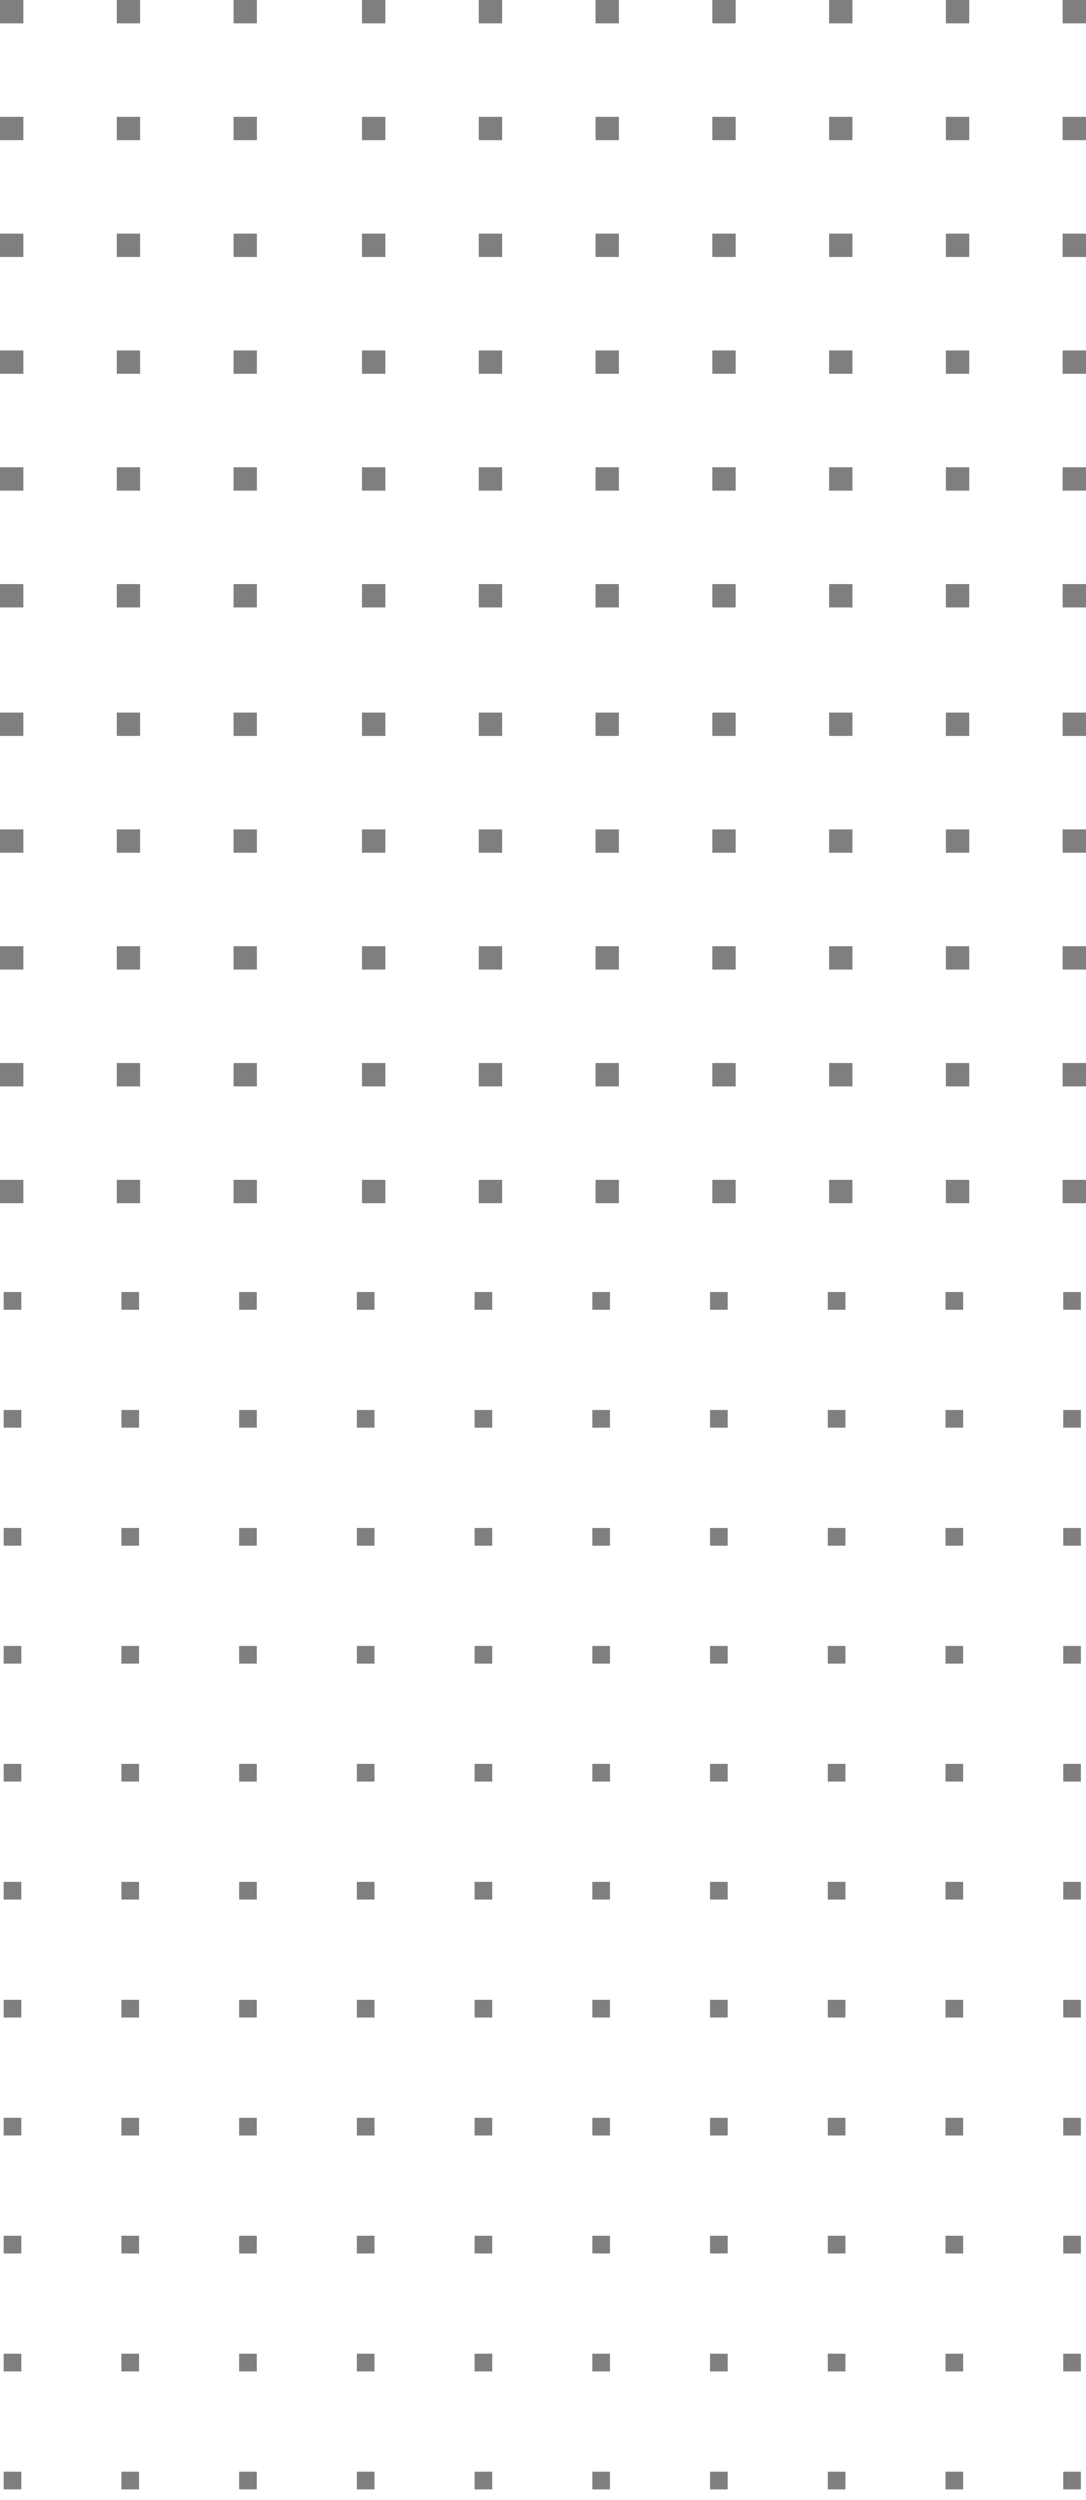 <svg width="93" height="214" viewBox="0 0 93 214" fill="none" xmlns="http://www.w3.org/2000/svg">
<g opacity="0.5">
<rect x="0.314" y="110.605" width="1.512" height="1.515" fill="black"/>
<rect x="10.396" y="110.605" width="1.512" height="1.515" fill="black"/>
<rect x="20.479" y="110.605" width="1.512" height="1.515" fill="black"/>
<rect x="30.559" y="110.605" width="1.512" height="1.515" fill="black"/>
<rect x="40.641" y="110.605" width="1.512" height="1.515" fill="black"/>
<rect x="50.724" y="110.605" width="1.512" height="1.515" fill="black"/>
<rect x="60.805" y="110.605" width="1.512" height="1.515" fill="black"/>
<rect x="70.888" y="110.605" width="1.512" height="1.515" fill="black"/>
<rect x="80.968" y="110.605" width="1.512" height="1.515" fill="black"/>
<rect x="91.05" y="110.605" width="1.512" height="1.515" fill="black"/>
<rect x="0.314" y="120.701" width="1.512" height="1.515" fill="black"/>
<rect x="10.396" y="120.701" width="1.512" height="1.515" fill="black"/>
<rect x="20.479" y="120.701" width="1.512" height="1.515" fill="black"/>
<rect x="30.559" y="120.701" width="1.512" height="1.515" fill="black"/>
<rect x="40.641" y="120.701" width="1.512" height="1.515" fill="black"/>
<rect x="50.724" y="120.701" width="1.512" height="1.515" fill="black"/>
<rect x="60.805" y="120.701" width="1.512" height="1.515" fill="black"/>
<rect x="70.888" y="120.701" width="1.512" height="1.515" fill="black"/>
<rect x="80.968" y="120.701" width="1.512" height="1.515" fill="black"/>
<rect x="91.05" y="120.701" width="1.512" height="1.515" fill="black"/>
<rect x="0.314" y="130.802" width="1.512" height="1.515" fill="black"/>
<rect x="10.396" y="130.802" width="1.512" height="1.515" fill="black"/>
<rect x="20.479" y="130.802" width="1.512" height="1.515" fill="black"/>
<rect x="30.559" y="130.802" width="1.512" height="1.515" fill="black"/>
<rect x="40.641" y="130.802" width="1.512" height="1.515" fill="black"/>
<rect x="50.724" y="130.802" width="1.512" height="1.515" fill="black"/>
<rect x="60.805" y="130.802" width="1.512" height="1.515" fill="black"/>
<rect x="70.888" y="130.802" width="1.512" height="1.515" fill="black"/>
<rect x="80.968" y="130.802" width="1.512" height="1.515" fill="black"/>
<rect x="91.05" y="130.802" width="1.512" height="1.515" fill="black"/>
<rect x="0.314" y="140.899" width="1.512" height="1.515" fill="black"/>
<rect x="10.396" y="140.899" width="1.512" height="1.515" fill="black"/>
<rect x="20.479" y="140.899" width="1.512" height="1.515" fill="black"/>
<rect x="30.559" y="140.899" width="1.512" height="1.515" fill="black"/>
<rect x="40.641" y="140.899" width="1.512" height="1.515" fill="black"/>
<rect x="50.724" y="140.899" width="1.512" height="1.515" fill="black"/>
<rect x="60.805" y="140.899" width="1.512" height="1.515" fill="black"/>
<rect x="70.888" y="140.899" width="1.512" height="1.515" fill="black"/>
<rect x="80.968" y="140.899" width="1.512" height="1.515" fill="black"/>
<rect x="91.05" y="140.899" width="1.512" height="1.515" fill="black"/>
<rect x="0.314" y="150.996" width="1.512" height="1.515" fill="black"/>
<rect x="10.396" y="150.996" width="1.512" height="1.515" fill="black"/>
<rect x="20.479" y="150.996" width="1.512" height="1.515" fill="black"/>
<rect x="30.559" y="150.996" width="1.512" height="1.515" fill="black"/>
<rect x="40.641" y="150.996" width="1.512" height="1.515" fill="black"/>
<rect x="50.724" y="150.996" width="1.512" height="1.515" fill="black"/>
<rect x="60.805" y="150.996" width="1.512" height="1.515" fill="black"/>
<rect x="70.888" y="150.996" width="1.512" height="1.515" fill="black"/>
<rect x="80.968" y="150.996" width="1.512" height="1.515" fill="black"/>
<rect x="91.05" y="150.996" width="1.512" height="1.515" fill="black"/>
<rect x="0.314" y="161.096" width="1.512" height="1.515" fill="black"/>
<rect x="10.396" y="161.096" width="1.512" height="1.515" fill="black"/>
<rect x="20.479" y="161.096" width="1.512" height="1.515" fill="black"/>
<rect x="30.559" y="161.096" width="1.512" height="1.515" fill="black"/>
<rect x="40.641" y="161.096" width="1.512" height="1.515" fill="black"/>
<rect x="50.724" y="161.096" width="1.512" height="1.515" fill="black"/>
<rect x="60.805" y="161.096" width="1.512" height="1.515" fill="black"/>
<rect x="70.888" y="161.096" width="1.512" height="1.515" fill="black"/>
<rect x="80.968" y="161.096" width="1.512" height="1.515" fill="black"/>
<rect x="91.05" y="161.096" width="1.512" height="1.515" fill="black"/>
<rect x="0.314" y="171.193" width="1.512" height="1.515" fill="black"/>
<rect x="10.396" y="171.193" width="1.512" height="1.515" fill="black"/>
<rect x="20.479" y="171.193" width="1.512" height="1.515" fill="black"/>
<rect x="30.559" y="171.193" width="1.512" height="1.515" fill="black"/>
<rect x="40.641" y="171.193" width="1.512" height="1.515" fill="black"/>
<rect x="50.724" y="171.193" width="1.512" height="1.515" fill="black"/>
<rect x="60.805" y="171.193" width="1.512" height="1.515" fill="black"/>
<rect x="70.888" y="171.193" width="1.512" height="1.515" fill="black"/>
<rect x="80.968" y="171.193" width="1.512" height="1.515" fill="black"/>
<rect x="91.05" y="171.193" width="1.512" height="1.515" fill="black"/>
<rect x="0.314" y="181.292" width="1.512" height="1.515" fill="black"/>
<rect x="10.396" y="181.294" width="1.512" height="1.515" fill="black"/>
<rect x="20.479" y="181.294" width="1.512" height="1.515" fill="black"/>
<rect x="30.559" y="181.294" width="1.512" height="1.515" fill="black"/>
<rect x="40.641" y="181.294" width="1.512" height="1.515" fill="black"/>
<rect x="50.724" y="181.294" width="1.512" height="1.515" fill="black"/>
<rect x="60.805" y="181.294" width="1.512" height="1.515" fill="black"/>
<rect x="70.888" y="181.294" width="1.512" height="1.515" fill="black"/>
<rect x="80.968" y="181.294" width="1.512" height="1.515" fill="black"/>
<rect x="91.05" y="181.294" width="1.512" height="1.515" fill="black"/>
<rect x="0.314" y="191.391" width="1.512" height="1.515" fill="black"/>
<rect x="10.396" y="191.391" width="1.512" height="1.515" fill="black"/>
<rect x="20.479" y="191.391" width="1.512" height="1.515" fill="black"/>
<rect x="30.559" y="191.391" width="1.512" height="1.515" fill="black"/>
<rect x="40.641" y="191.391" width="1.512" height="1.515" fill="black"/>
<rect x="50.724" y="191.391" width="1.512" height="1.515" fill="black"/>
<rect x="60.805" y="191.391" width="1.512" height="1.515" fill="black"/>
<rect x="70.888" y="191.391" width="1.512" height="1.515" fill="black"/>
<rect x="80.968" y="191.391" width="1.512" height="1.515" fill="black"/>
<rect x="91.05" y="191.391" width="1.512" height="1.515" fill="black"/>
<rect x="0.314" y="201.489" width="1.512" height="1.515" fill="black"/>
<rect x="10.396" y="201.489" width="1.512" height="1.515" fill="black"/>
<rect x="20.479" y="201.489" width="1.512" height="1.515" fill="black"/>
<rect x="30.559" y="201.489" width="1.512" height="1.515" fill="black"/>
<rect x="40.641" y="201.489" width="1.512" height="1.515" fill="black"/>
<rect x="50.724" y="201.489" width="1.512" height="1.515" fill="black"/>
<rect x="60.805" y="201.489" width="1.512" height="1.515" fill="black"/>
<rect x="70.888" y="201.489" width="1.512" height="1.515" fill="black"/>
<rect x="80.968" y="201.489" width="1.512" height="1.515" fill="black"/>
<rect x="91.05" y="201.489" width="1.512" height="1.515" fill="black"/>
<rect x="0.314" y="211.588" width="1.512" height="1.515" fill="black"/>
<rect x="10.396" y="211.588" width="1.512" height="1.515" fill="black"/>
<rect x="20.479" y="211.588" width="1.512" height="1.515" fill="black"/>
<rect x="30.559" y="211.588" width="1.512" height="1.515" fill="black"/>
<rect x="40.641" y="211.588" width="1.512" height="1.515" fill="black"/>
<rect x="50.724" y="211.588" width="1.512" height="1.515" fill="black"/>
<rect x="60.805" y="211.588" width="1.512" height="1.515" fill="black"/>
<rect x="70.888" y="211.588" width="1.512" height="1.515" fill="black"/>
<rect x="80.968" y="211.588" width="1.512" height="1.515" fill="black"/>
<rect x="91.05" y="211.588" width="1.512" height="1.515" fill="black"/>
</g>
<g opacity="0.5">
<rect width="2" height="2" fill="black"/>
<rect x="10" width="2" height="2" fill="black"/>
<rect x="20" width="2" height="2" fill="black"/>
<rect x="31" width="2" height="2" fill="black"/>
<rect x="41" width="2" height="2" fill="black"/>
<rect x="51" width="2" height="2" fill="black"/>
<rect x="61" width="2" height="2" fill="black"/>
<rect x="71" width="2" height="2" fill="black"/>
<rect x="81" width="2" height="2" fill="black"/>
<rect x="91" width="2" height="2" fill="black"/>
<rect y="10" width="2" height="2" fill="black"/>
<rect x="10" y="10" width="2" height="2" fill="black"/>
<rect x="20" y="10" width="2" height="2" fill="black"/>
<rect x="31" y="10" width="2" height="2" fill="black"/>
<rect x="41" y="10" width="2" height="2" fill="black"/>
<rect x="51" y="10" width="2" height="2" fill="black"/>
<rect x="61" y="10" width="2" height="2" fill="black"/>
<rect x="71" y="10" width="2" height="2" fill="black"/>
<rect x="81" y="10" width="2" height="2" fill="black"/>
<rect x="91" y="10" width="2" height="2" fill="black"/>
<rect y="20" width="2" height="2" fill="black"/>
<rect x="10" y="20" width="2" height="2" fill="black"/>
<rect x="20" y="20" width="2" height="2" fill="black"/>
<rect x="31" y="20" width="2" height="2" fill="black"/>
<rect x="41" y="20" width="2" height="2" fill="black"/>
<rect x="51" y="20" width="2" height="2" fill="black"/>
<rect x="61" y="20" width="2" height="2" fill="black"/>
<rect x="71" y="20" width="2" height="2" fill="black"/>
<rect x="81" y="20" width="2" height="2" fill="black"/>
<rect x="91" y="20" width="2" height="2" fill="black"/>
<rect y="30" width="2" height="2" fill="black"/>
<rect x="10" y="30" width="2" height="2" fill="black"/>
<rect x="20" y="30" width="2" height="2" fill="black"/>
<rect x="31" y="30" width="2" height="2" fill="black"/>
<rect x="41" y="30" width="2" height="2" fill="black"/>
<rect x="51" y="30" width="2" height="2" fill="black"/>
<rect x="61" y="30" width="2" height="2" fill="black"/>
<rect x="71" y="30" width="2" height="2" fill="black"/>
<rect x="81" y="30" width="2" height="2" fill="black"/>
<rect x="91" y="30" width="2" height="2" fill="black"/>
<rect y="40" width="2" height="2" fill="black"/>
<rect x="10" y="40" width="2" height="2" fill="black"/>
<rect x="20" y="40" width="2" height="2" fill="black"/>
<rect x="31" y="40" width="2" height="2" fill="black"/>
<rect x="41" y="40" width="2" height="2" fill="black"/>
<rect x="51" y="40" width="2" height="2" fill="black"/>
<rect x="61" y="40" width="2" height="2" fill="black"/>
<rect x="71" y="40" width="2" height="2" fill="black"/>
<rect x="81" y="40" width="2" height="2" fill="black"/>
<rect x="91" y="40" width="2" height="2" fill="black"/>
<rect y="50" width="2" height="2" fill="black"/>
<rect x="10" y="50" width="2" height="2" fill="black"/>
<rect x="20" y="50" width="2" height="2" fill="black"/>
<rect x="31" y="50" width="2" height="2" fill="black"/>
<rect x="41" y="50" width="2" height="2" fill="black"/>
<rect x="51" y="50" width="2" height="2" fill="black"/>
<rect x="61" y="50" width="2" height="2" fill="black"/>
<rect x="71" y="50" width="2" height="2" fill="black"/>
<rect x="81" y="50" width="2" height="2" fill="black"/>
<rect x="91" y="50" width="2" height="2" fill="black"/>
<rect y="61" width="2" height="2" fill="black"/>
<rect x="10" y="61" width="2" height="2" fill="black"/>
<rect x="20" y="61" width="2" height="2" fill="black"/>
<rect x="31" y="61" width="2" height="2" fill="black"/>
<rect x="41" y="61" width="2" height="2" fill="black"/>
<rect x="51" y="61" width="2" height="2" fill="black"/>
<rect x="61" y="61" width="2" height="2" fill="black"/>
<rect x="71" y="61" width="2" height="2" fill="black"/>
<rect x="81" y="61" width="2" height="2" fill="black"/>
<rect x="91" y="61" width="2" height="2" fill="black"/>
<rect y="71" width="2" height="2" fill="black"/>
<rect x="10" y="71" width="2" height="2" fill="black"/>
<rect x="20" y="71" width="2" height="2" fill="black"/>
<rect x="31" y="71" width="2" height="2" fill="black"/>
<rect x="41" y="71" width="2" height="2" fill="black"/>
<rect x="51" y="71" width="2" height="2" fill="black"/>
<rect x="61" y="71" width="2" height="2" fill="black"/>
<rect x="71" y="71" width="2" height="2" fill="black"/>
<rect x="81" y="71" width="2" height="2" fill="black"/>
<rect x="91" y="71" width="2" height="2" fill="black"/>
<rect y="81" width="2" height="2" fill="black"/>
<rect x="10" y="81" width="2" height="2" fill="black"/>
<rect x="20" y="81" width="2" height="2" fill="black"/>
<rect x="31" y="81" width="2" height="2" fill="black"/>
<rect x="41" y="81" width="2" height="2" fill="black"/>
<rect x="51" y="81" width="2" height="2" fill="black"/>
<rect x="61" y="81" width="2" height="2" fill="black"/>
<rect x="71" y="81" width="2" height="2" fill="black"/>
<rect x="81" y="81" width="2" height="2" fill="black"/>
<rect x="91" y="81" width="2" height="2" fill="black"/>
<rect y="91" width="2" height="2" fill="black"/>
<rect x="10" y="91" width="2" height="2" fill="black"/>
<rect x="20" y="91" width="2" height="2" fill="black"/>
<rect x="31" y="91" width="2" height="2" fill="black"/>
<rect x="41" y="91" width="2" height="2" fill="black"/>
<rect x="51" y="91" width="2" height="2" fill="black"/>
<rect x="61" y="91" width="2" height="2" fill="black"/>
<rect x="71" y="91" width="2" height="2" fill="black"/>
<rect x="81" y="91" width="2" height="2" fill="black"/>
<rect x="91" y="91" width="2" height="2" fill="black"/>
<rect y="101" width="2" height="2" fill="black"/>
<rect x="10" y="101" width="2" height="2" fill="black"/>
<rect x="20" y="101" width="2" height="2" fill="black"/>
<rect x="31" y="101" width="2" height="2" fill="black"/>
<rect x="41" y="101" width="2" height="2" fill="black"/>
<rect x="51" y="101" width="2" height="2" fill="black"/>
<rect x="61" y="101" width="2" height="2" fill="black"/>
<rect x="71" y="101" width="2" height="2" fill="black"/>
<rect x="81" y="101" width="2" height="2" fill="black"/>
<rect x="91" y="101" width="2" height="2" fill="black"/>
</g>
</svg>
